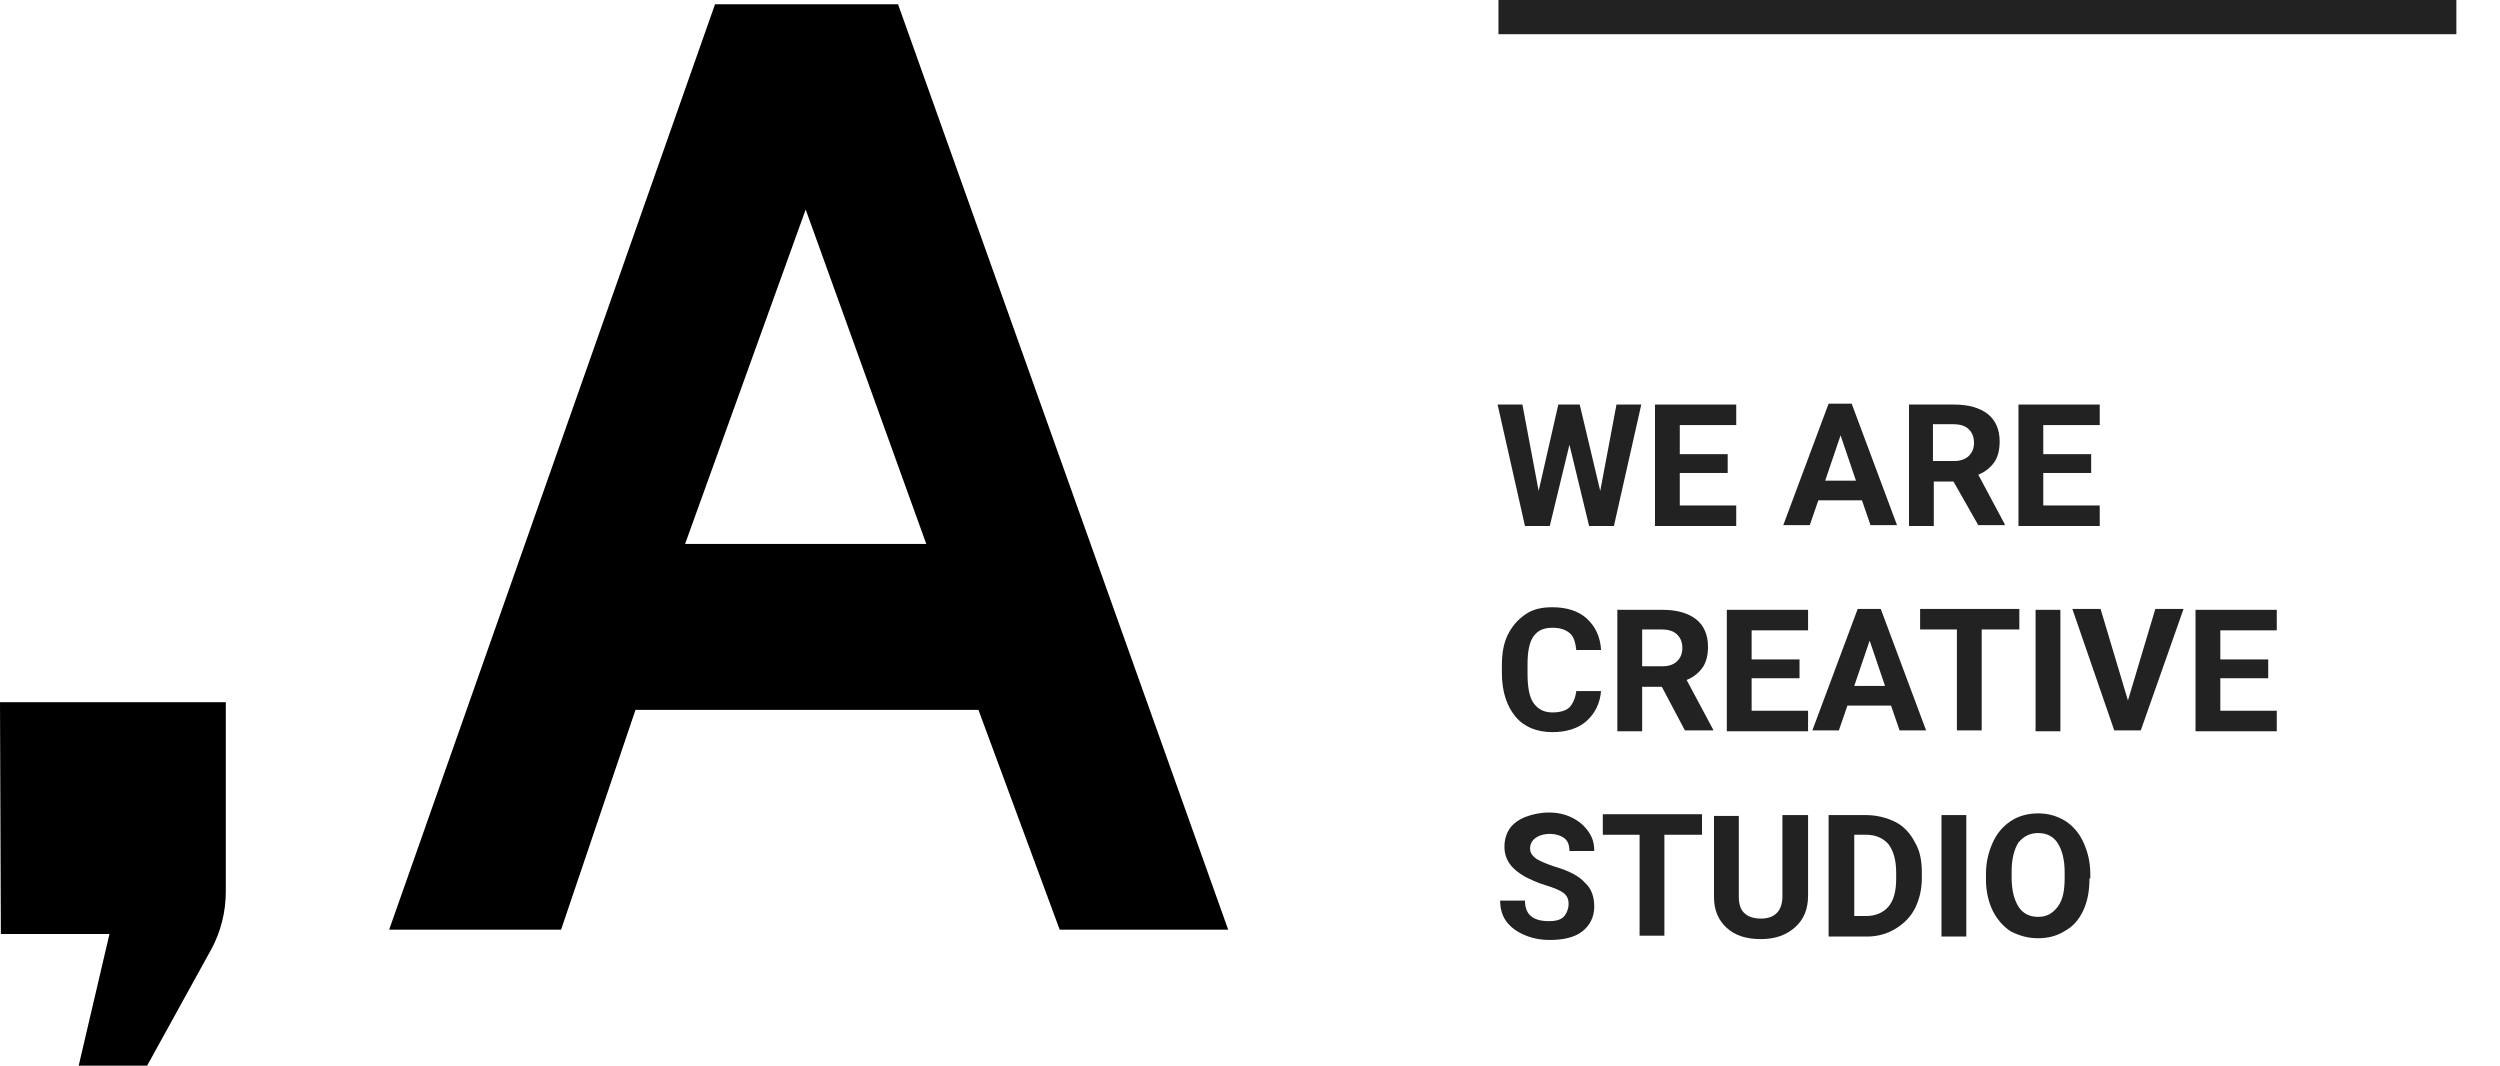 <?xml version="1.0" encoding="utf-8"?>
<!-- Generator: Adobe Illustrator 19.0.0, SVG Export Plug-In . SVG Version: 6.00 Build 0)  -->
<svg version="1.1" id="Layer_1" xmlns="http://www.w3.org/2000/svg" xmlns:xlink="http://www.w3.org/1999/xlink" x="0px" y="0px"
	 viewBox="-3 63.4 292.3 124.6" style="enable-background:new -3 63.4 292.3 124.6;" xml:space="preserve">
<style type="text/css">
	.st0{enable-background:new    ;}
	.st1{fill:#222222;}
	.st2{fill:none;stroke:#222222;stroke-width:4;}
</style>
<g class="st0">
	<path class="st1" d="M184.1,120.8l1.9-10.1h2.9l-3.2,14.2h-2.9l-2.3-9.5l-2.3,9.5h-2.9l-3.2-14.2h2.9l1.9,10.1l2.3-10.1h2.5
		L184.1,120.8z"/>
	<path class="st1" d="M199,118.7h-5.6v3.8h6.6v2.4h-9.5v-14.2h9.5v2.4h-6.6v3.4h5.6V118.7z"/>
	<path class="st1" d="M214.7,121.9h-5.1l-1,2.9h-3.1l5.3-14.2h2.7l5.3,14.2h-3.1L214.7,121.9z M210.4,119.6h3.6l-1.8-5.3
		L210.4,119.6z"/>
	<path class="st1" d="M225.4,119.7h-2.3v5.2h-2.9v-14.2h5.3c1.7,0,3,0.4,3.9,1.1c0.9,0.7,1.4,1.8,1.4,3.2c0,1-0.2,1.8-0.6,2.4
		s-1.1,1.2-1.9,1.5l3.1,5.8v0.1h-3.1L225.4,119.7z M223.1,117.3h2.4c0.7,0,1.3-0.2,1.7-0.6c0.4-0.4,0.6-0.9,0.6-1.5
		c0-0.7-0.2-1.2-0.6-1.6s-1-0.6-1.8-0.6h-2.4V117.3z"/>
	<path class="st1" d="M241.5,118.7h-5.6v3.8h6.6v2.4h-9.5v-14.2h9.5v2.4h-6.6v3.4h5.6V118.7z"/>
</g>
<g class="st0">
	<path class="st1" d="M184.2,144.1c-0.1,1.5-0.7,2.7-1.7,3.6c-1,0.9-2.4,1.3-4,1.3c-1.8,0-3.3-0.6-4.3-1.8s-1.6-2.9-1.6-5.1v-0.9
		c0-1.4,0.2-2.6,0.7-3.6c0.5-1,1.2-1.8,2.1-2.4c0.9-0.6,1.9-0.8,3.1-0.8c1.6,0,3,0.4,4,1.3c1,0.9,1.6,2.1,1.7,3.7h-2.9
		c-0.1-0.9-0.3-1.6-0.8-2s-1.1-0.6-2-0.6c-1,0-1.7,0.3-2.2,1c-0.5,0.7-0.7,1.8-0.7,3.3v1.1c0,1.5,0.2,2.7,0.7,3.4
		c0.5,0.7,1.2,1.1,2.2,1.1c0.9,0,1.6-0.2,2-0.6c0.4-0.4,0.7-1.1,0.8-1.9H184.2z"/>
	<path class="st1" d="M191.3,143.7H189v5.2h-2.9v-14.2h5.3c1.7,0,3,0.4,3.9,1.1c0.9,0.7,1.4,1.8,1.4,3.2c0,1-0.2,1.8-0.6,2.4
		s-1.1,1.2-1.9,1.5l3.1,5.8v0.1H194L191.3,143.7z M189,141.3h2.4c0.7,0,1.3-0.2,1.7-0.6c0.4-0.4,0.6-0.9,0.6-1.5
		c0-0.7-0.2-1.2-0.6-1.6s-1-0.6-1.8-0.6H189V141.3z"/>
	<path class="st1" d="M207.4,142.7h-5.6v3.8h6.6v2.4h-9.5v-14.2h9.5v2.4h-6.6v3.4h5.6V142.7z"/>
	<path class="st1" d="M218.1,145.9H213l-1,2.9h-3.1l5.3-14.2h2.7l5.3,14.2h-3.1L218.1,145.9z M213.8,143.6h3.6l-1.8-5.3L213.8,143.6
		z"/>
	<path class="st1" d="M233.1,137h-4.4v11.8h-2.9V137h-4.3v-2.4h11.6V137z"/>
	<path class="st1" d="M237.9,148.9h-2.9v-14.2h2.9V148.9z"/>
	<path class="st1" d="M245.8,145.3l3.2-10.7h3.3l-5,14.2h-3.1l-4.9-14.2h3.3L245.8,145.3z"/>
	<path class="st1" d="M262.2,142.7h-5.6v3.8h6.6v2.4h-9.5v-14.2h9.5v2.4h-6.6v3.4h5.6V142.7z"/>
</g>
<g class="st0">
	<path class="st1" d="M180.4,169.1c0-0.6-0.2-1-0.6-1.3s-1.1-0.6-2.1-0.9c-1-0.3-1.8-0.7-2.4-1c-1.6-0.9-2.4-2-2.4-3.5
		c0-0.8,0.2-1.5,0.6-2.1c0.4-0.6,1.1-1.1,1.9-1.4s1.7-0.5,2.7-0.5c1,0,1.9,0.2,2.7,0.6c0.8,0.4,1.4,0.9,1.9,1.6s0.7,1.4,0.7,2.3
		h-2.9c0-0.7-0.2-1.2-0.6-1.5s-1-0.5-1.7-0.5c-0.7,0-1.3,0.2-1.7,0.5c-0.4,0.3-0.6,0.7-0.6,1.2c0,0.5,0.2,0.8,0.7,1.2
		c0.5,0.3,1.2,0.6,2.1,0.9c1.7,0.5,2.9,1.1,3.6,1.9c0.8,0.7,1.1,1.7,1.1,2.8c0,1.2-0.5,2.2-1.4,2.9c-0.9,0.7-2.2,1-3.8,1
		c-1.1,0-2.1-0.2-3-0.6s-1.6-0.9-2.1-1.6c-0.5-0.7-0.7-1.5-0.7-2.4h2.9c0,1.6,0.9,2.4,2.8,2.4c0.7,0,1.2-0.1,1.6-0.4
		S180.4,169.7,180.4,169.1z"/>
	<path class="st1" d="M196,161h-4.4v11.8h-2.9V161h-4.3v-2.4H196V161z"/>
	<path class="st1" d="M208.4,158.7v9.4c0,1.6-0.5,2.8-1.5,3.7c-1,0.9-2.3,1.4-4,1.4c-1.7,0-3-0.4-4-1.3s-1.5-2.1-1.5-3.6v-9.5h2.9
		v9.4c0,0.9,0.2,1.6,0.7,2c0.4,0.4,1.1,0.6,1.9,0.6c1.6,0,2.5-0.9,2.5-2.6v-9.5H208.4z"/>
	<path class="st1" d="M210.8,172.9v-14.2h4.4c1.2,0,2.4,0.3,3.4,0.8s1.8,1.4,2.3,2.4c0.6,1,0.8,2.2,0.8,3.5v0.7
		c0,1.3-0.3,2.5-0.8,3.5c-0.5,1-1.3,1.8-2.3,2.4c-1,0.6-2.1,0.9-3.3,0.9H210.8z M213.8,161v9.5h1.4c1.1,0,2-0.4,2.6-1.1
		s0.9-1.8,0.9-3.2v-0.8c0-1.4-0.3-2.5-0.9-3.3c-0.6-0.7-1.5-1.1-2.6-1.1H213.8z"/>
	<path class="st1" d="M226.9,172.9H224v-14.2h2.9V172.9z"/>
	<path class="st1" d="M241.3,166.1c0,1.4-0.2,2.6-0.7,3.7c-0.5,1.1-1.2,1.9-2.1,2.4c-0.9,0.6-2,0.9-3.2,0.9c-1.2,0-2.2-0.3-3.2-0.8
		c-0.9-0.6-1.6-1.4-2.1-2.4s-0.8-2.3-0.8-3.6v-0.7c0-1.4,0.3-2.6,0.8-3.7c0.5-1.1,1.2-1.9,2.1-2.5c0.9-0.6,2-0.9,3.2-0.9
		c1.2,0,2.2,0.3,3.2,0.9c0.9,0.6,1.6,1.4,2.1,2.5c0.5,1.1,0.8,2.3,0.8,3.7V166.1z M238.4,165.4c0-1.5-0.3-2.6-0.8-3.4
		c-0.5-0.8-1.3-1.2-2.3-1.2c-1,0-1.7,0.4-2.3,1.1c-0.5,0.8-0.8,1.9-0.8,3.4v0.7c0,1.5,0.3,2.6,0.8,3.4c0.5,0.8,1.3,1.2,2.3,1.2
		c1,0,1.7-0.4,2.3-1.2s0.8-1.9,0.8-3.4V165.4z"/>
</g>
<line id="Line_20" class="st2" x1="172.2" y1="65.4" x2="284.2" y2="65.4"/>
<path id="Path_59" d="M102,63.9H80.6L42.5,172.1h20.1l8.7-25.7h40.1l9.5,25.7h19.7L102,63.9z M77.1,127l14.1-39.1l14.1,39.1H77.1z"
	/>
<path id="Path_60" d="M-2.9,172.6H9.8L6.2,188h8l7.5-13.6c1.1-2,1.7-4.4,1.7-6.7v-22.2H-3L-2.9,172.6L-2.9,172.6z"/>
</svg>
